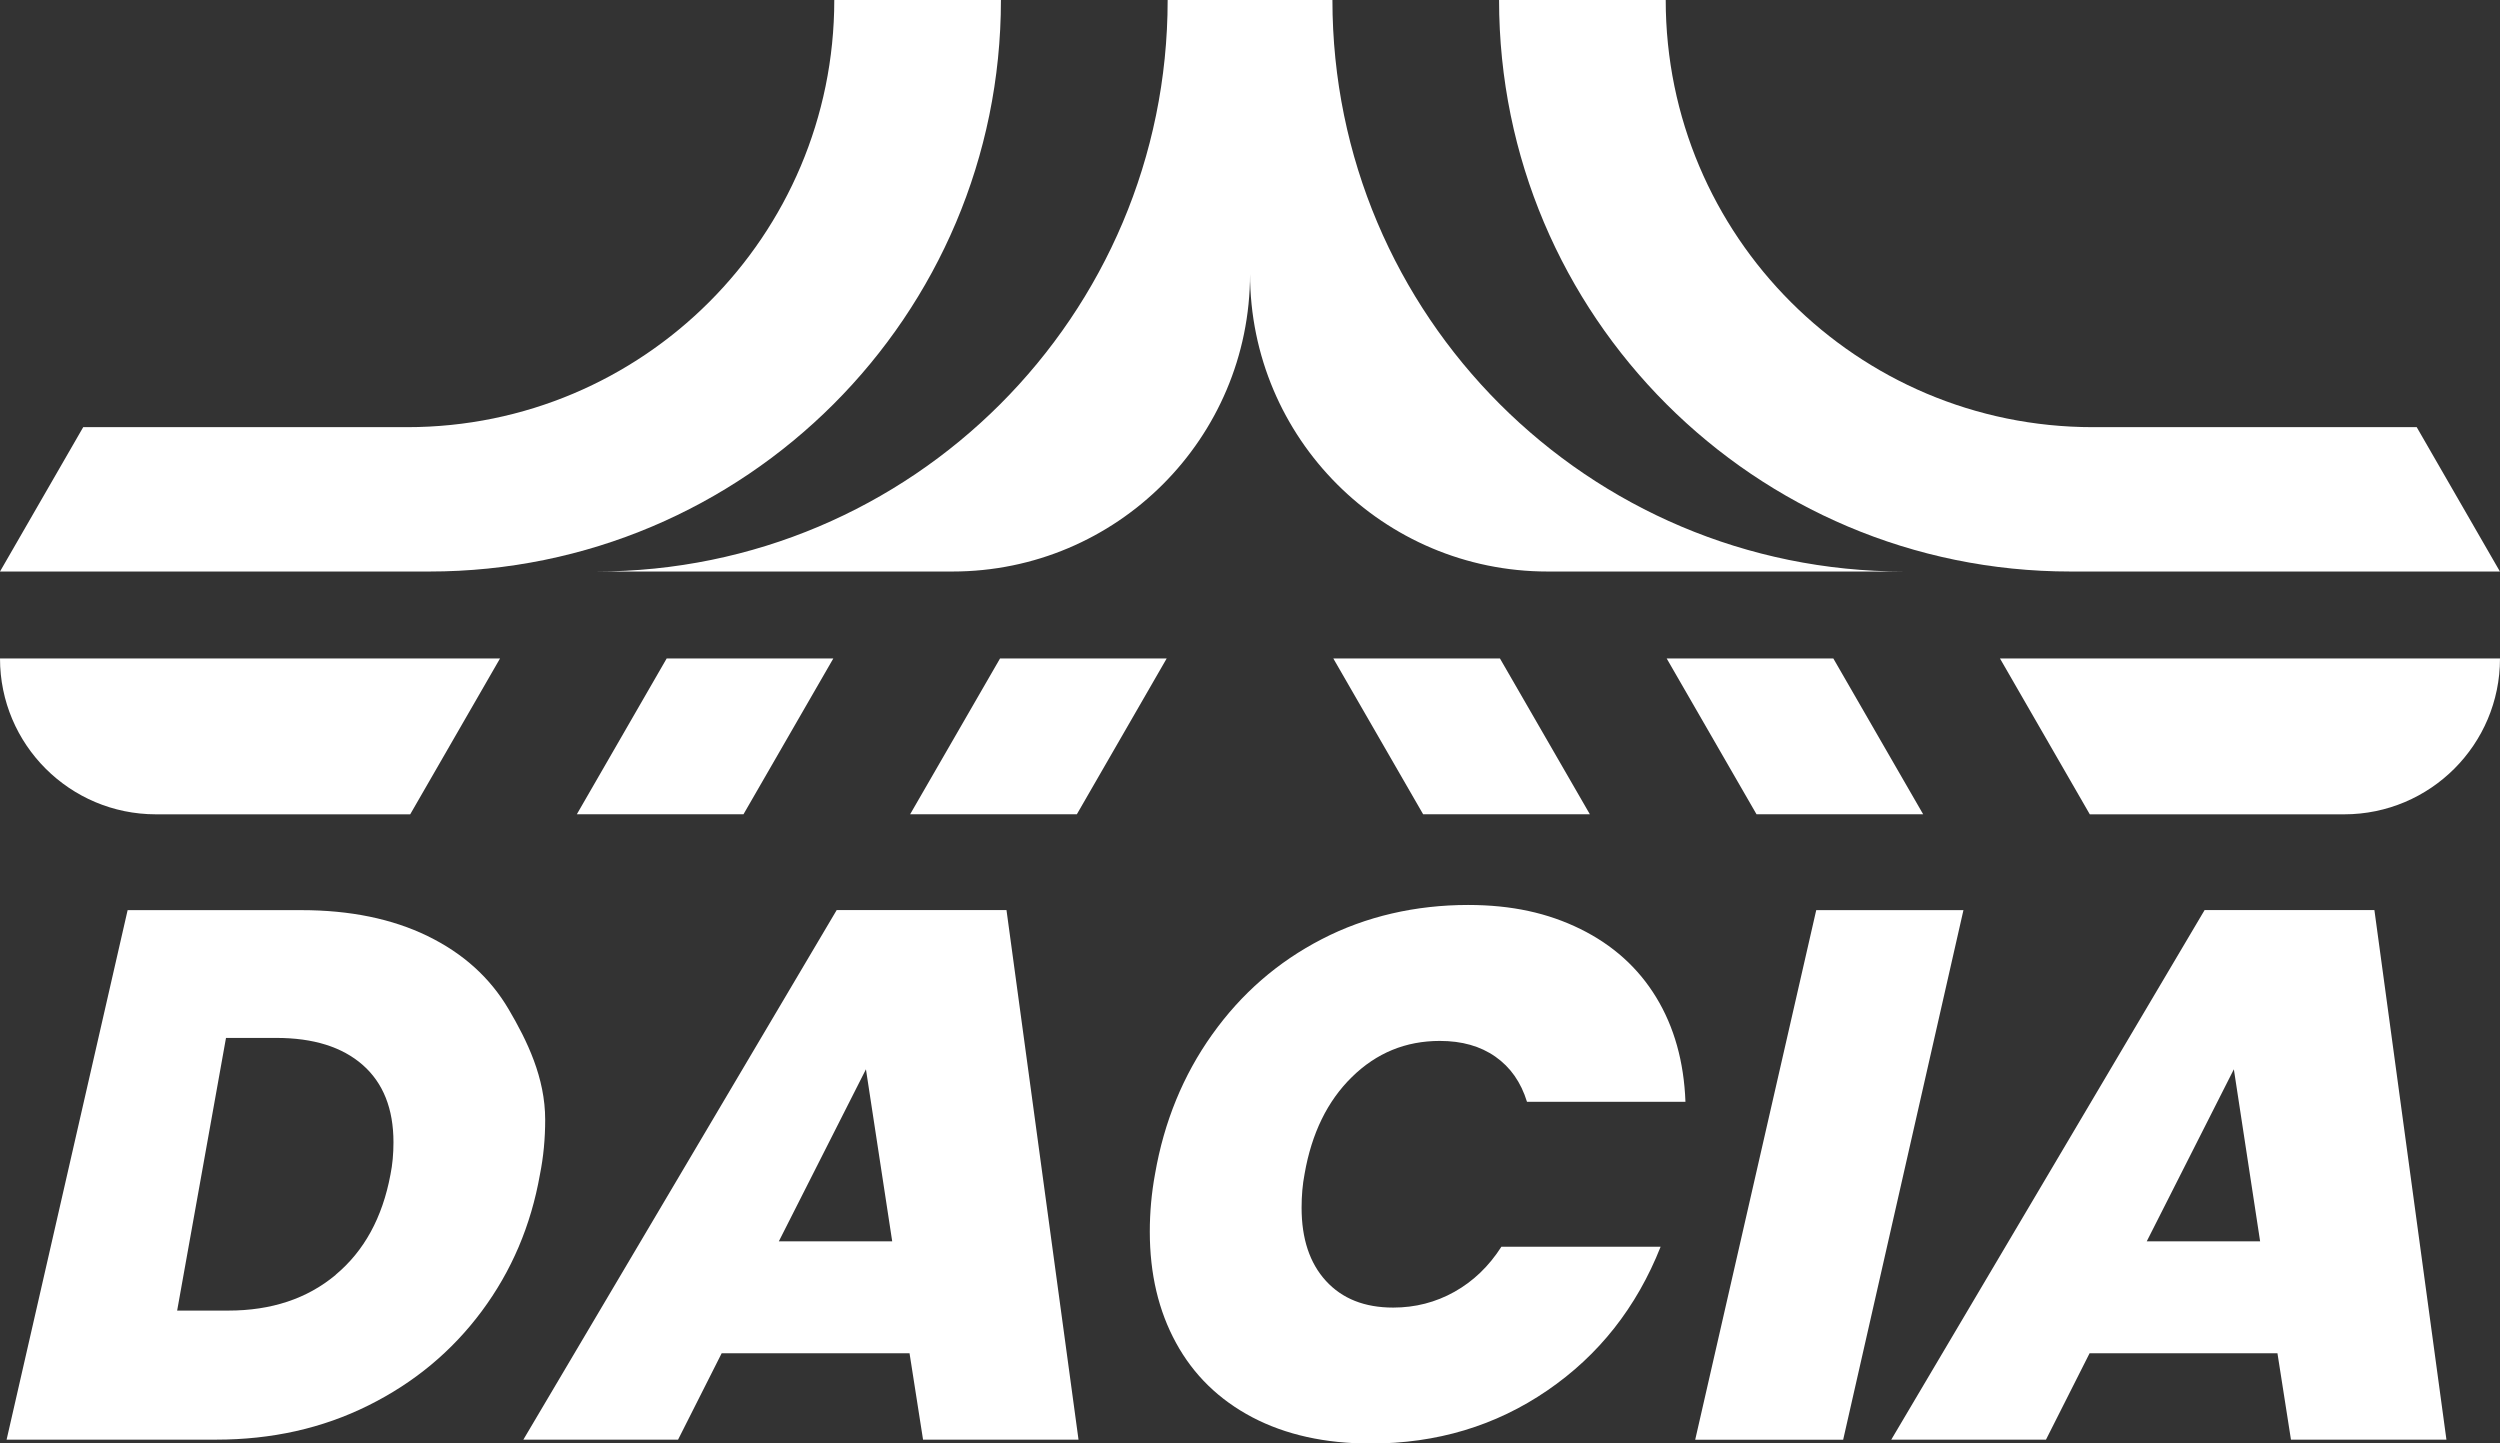 <?xml version="1.0" encoding="UTF-8"?><svg xmlns="http://www.w3.org/2000/svg" viewBox="0 0 333.19 192.38"><rect x="0" y="0" width="333.19" height="192.38" fill="#333333" stroke="none"/><defs><style>.f{fill:#fff;}</style></defs><g id="a"/><g id="b"><g id="c"><g id="d"><polygon class="f" points="177.7 87.76 189.67 108.52 211.89 108.52 199.91 87.76 177.7 87.76"/><polygon class="f" points="111.06 87.76 99.09 108.52 76.88 108.52 88.85 87.76 111.06 87.76"/><polygon class="f" points="155.49 87.76 143.52 108.52 121.3 108.52 133.28 87.76 155.49 87.76"/><polygon class="f" points="244.34 87.76 256.31 108.52 234.1 108.52 222.13 87.76 244.34 87.76"/><g id="e"><path class="f" d="M56.98,124.75c4.74,2.3,8.34,5.56,10.81,9.76,2.47,4.2,4.87,9.11,4.87,14.72,0,2.54-.23,4.97-.7,7.31-1.2,6.81-3.79,12.88-7.76,18.22-3.97,5.34-9.01,9.53-15.12,12.56-6.11,3.04-12.86,4.55-20.27,4.55H.88L17.01,121.3h23.16c6.47,0,12.08,1.15,16.82,3.45Zm-12.25,45.15c3.8-3.17,6.24-7.62,7.31-13.36,.27-1.33,.4-2.77,.4-4.3,0-4.47-1.37-7.91-4.1-10.31-2.74-2.4-6.57-3.6-11.51-3.6h-6.71l-6.51,36.34h6.81c5.74,0,10.51-1.58,14.32-4.76Z"/><path class="f" d="M121.21,180.36h-25.03l-5.81,11.51h-20.62l41.76-70.58h22.63l9.6,70.58h-20.72l-1.8-11.51Zm-2.3-14.92l-3.5-22.93-11.61,22.93h15.12Z"/><path class="f" d="M161.56,137.87c3.87-5.44,8.74-9.68,14.62-12.71,5.87-3.04,12.53-4.55,19.48-4.55,5.81,0,10.63,1.07,14.96,3.2,4.34,2.14,7.71,5.17,10.11,9.11,2.4,3.94,3.7,8.58,3.9,13.92h-21.12c-.8-2.6-2.2-4.6-4.21-6.01s-4.47-2.1-7.41-2.1c-4.54,0-8.44,1.6-11.71,4.81-3.27,3.2-5.37,7.51-6.31,12.91-.27,1.4-.4,2.9-.4,4.51,0,4.14,1.08,7.39,3.25,9.76,2.17,2.37,5.15,3.55,8.96,3.55,2.94,0,5.66-.7,8.16-2.1,2.5-1.4,4.59-3.4,6.26-6.01h21.22c-3.2,8.08-8.24,14.47-15.12,19.17-6.88,4.71-14.72,7.06-23.53,7.06-6.07,0-11.33-1.17-15.77-3.5-4.44-2.34-7.83-5.64-10.16-9.91-2.34-4.27-3.5-9.21-3.5-14.82,0-2.6,.23-5.17,.7-7.71,1.2-6.94,3.74-13.13,7.61-18.57Z"/><path class="f" d="M261.68,121.3l-16.03,70.58h-19.72l16.13-70.58h19.62Z"/><path class="f" d="M303.52,180.36h-25.03l-5.81,11.51h-20.62l41.76-70.58h22.63l9.6,70.58h-20.72l-1.8-11.51Zm-2.3-14.92l-3.5-22.93-11.61,22.93h15.12Z"/></g><path class="f" d="M266.55,87.76l11.97,20.77h33.9c11.47,0,20.77-9.3,20.77-20.77h-66.64Z"/><path class="f" d="M57.23,76.17c42.07,0,76.17-34.1,76.17-76.17h-22.21c0,31.44-25.49,56.93-56.93,56.93-.09,0-.19,0-.28,0-.03,0-.06,0-.09,0H11.09L0,76.17H57.23Z"/><path class="f" d="M275.96,76.17c-42.07,0-76.17-34.1-76.17-76.17h22.21c0,31.44,25.49,56.93,56.93,56.93,.09,0,.19,0,.28,0,.03,0,.06,0,.09,0h42.79l11.09,19.24h-57.23Z"/><path class="f" d="M166.6,36.51c0,21.9,17.76,39.66,39.66,39.66h47.49c-42.07,0-76.17-34.1-76.17-76.17h-21.96c0,42.07-34.1,76.17-76.17,76.17h47.49c21.9,0,39.66-17.76,39.66-39.66"/><path class="f" d="M66.64,87.76l-11.97,20.77H20.77C9.3,108.52,0,99.23,0,87.76H66.64Z"/></g></g></g></svg>